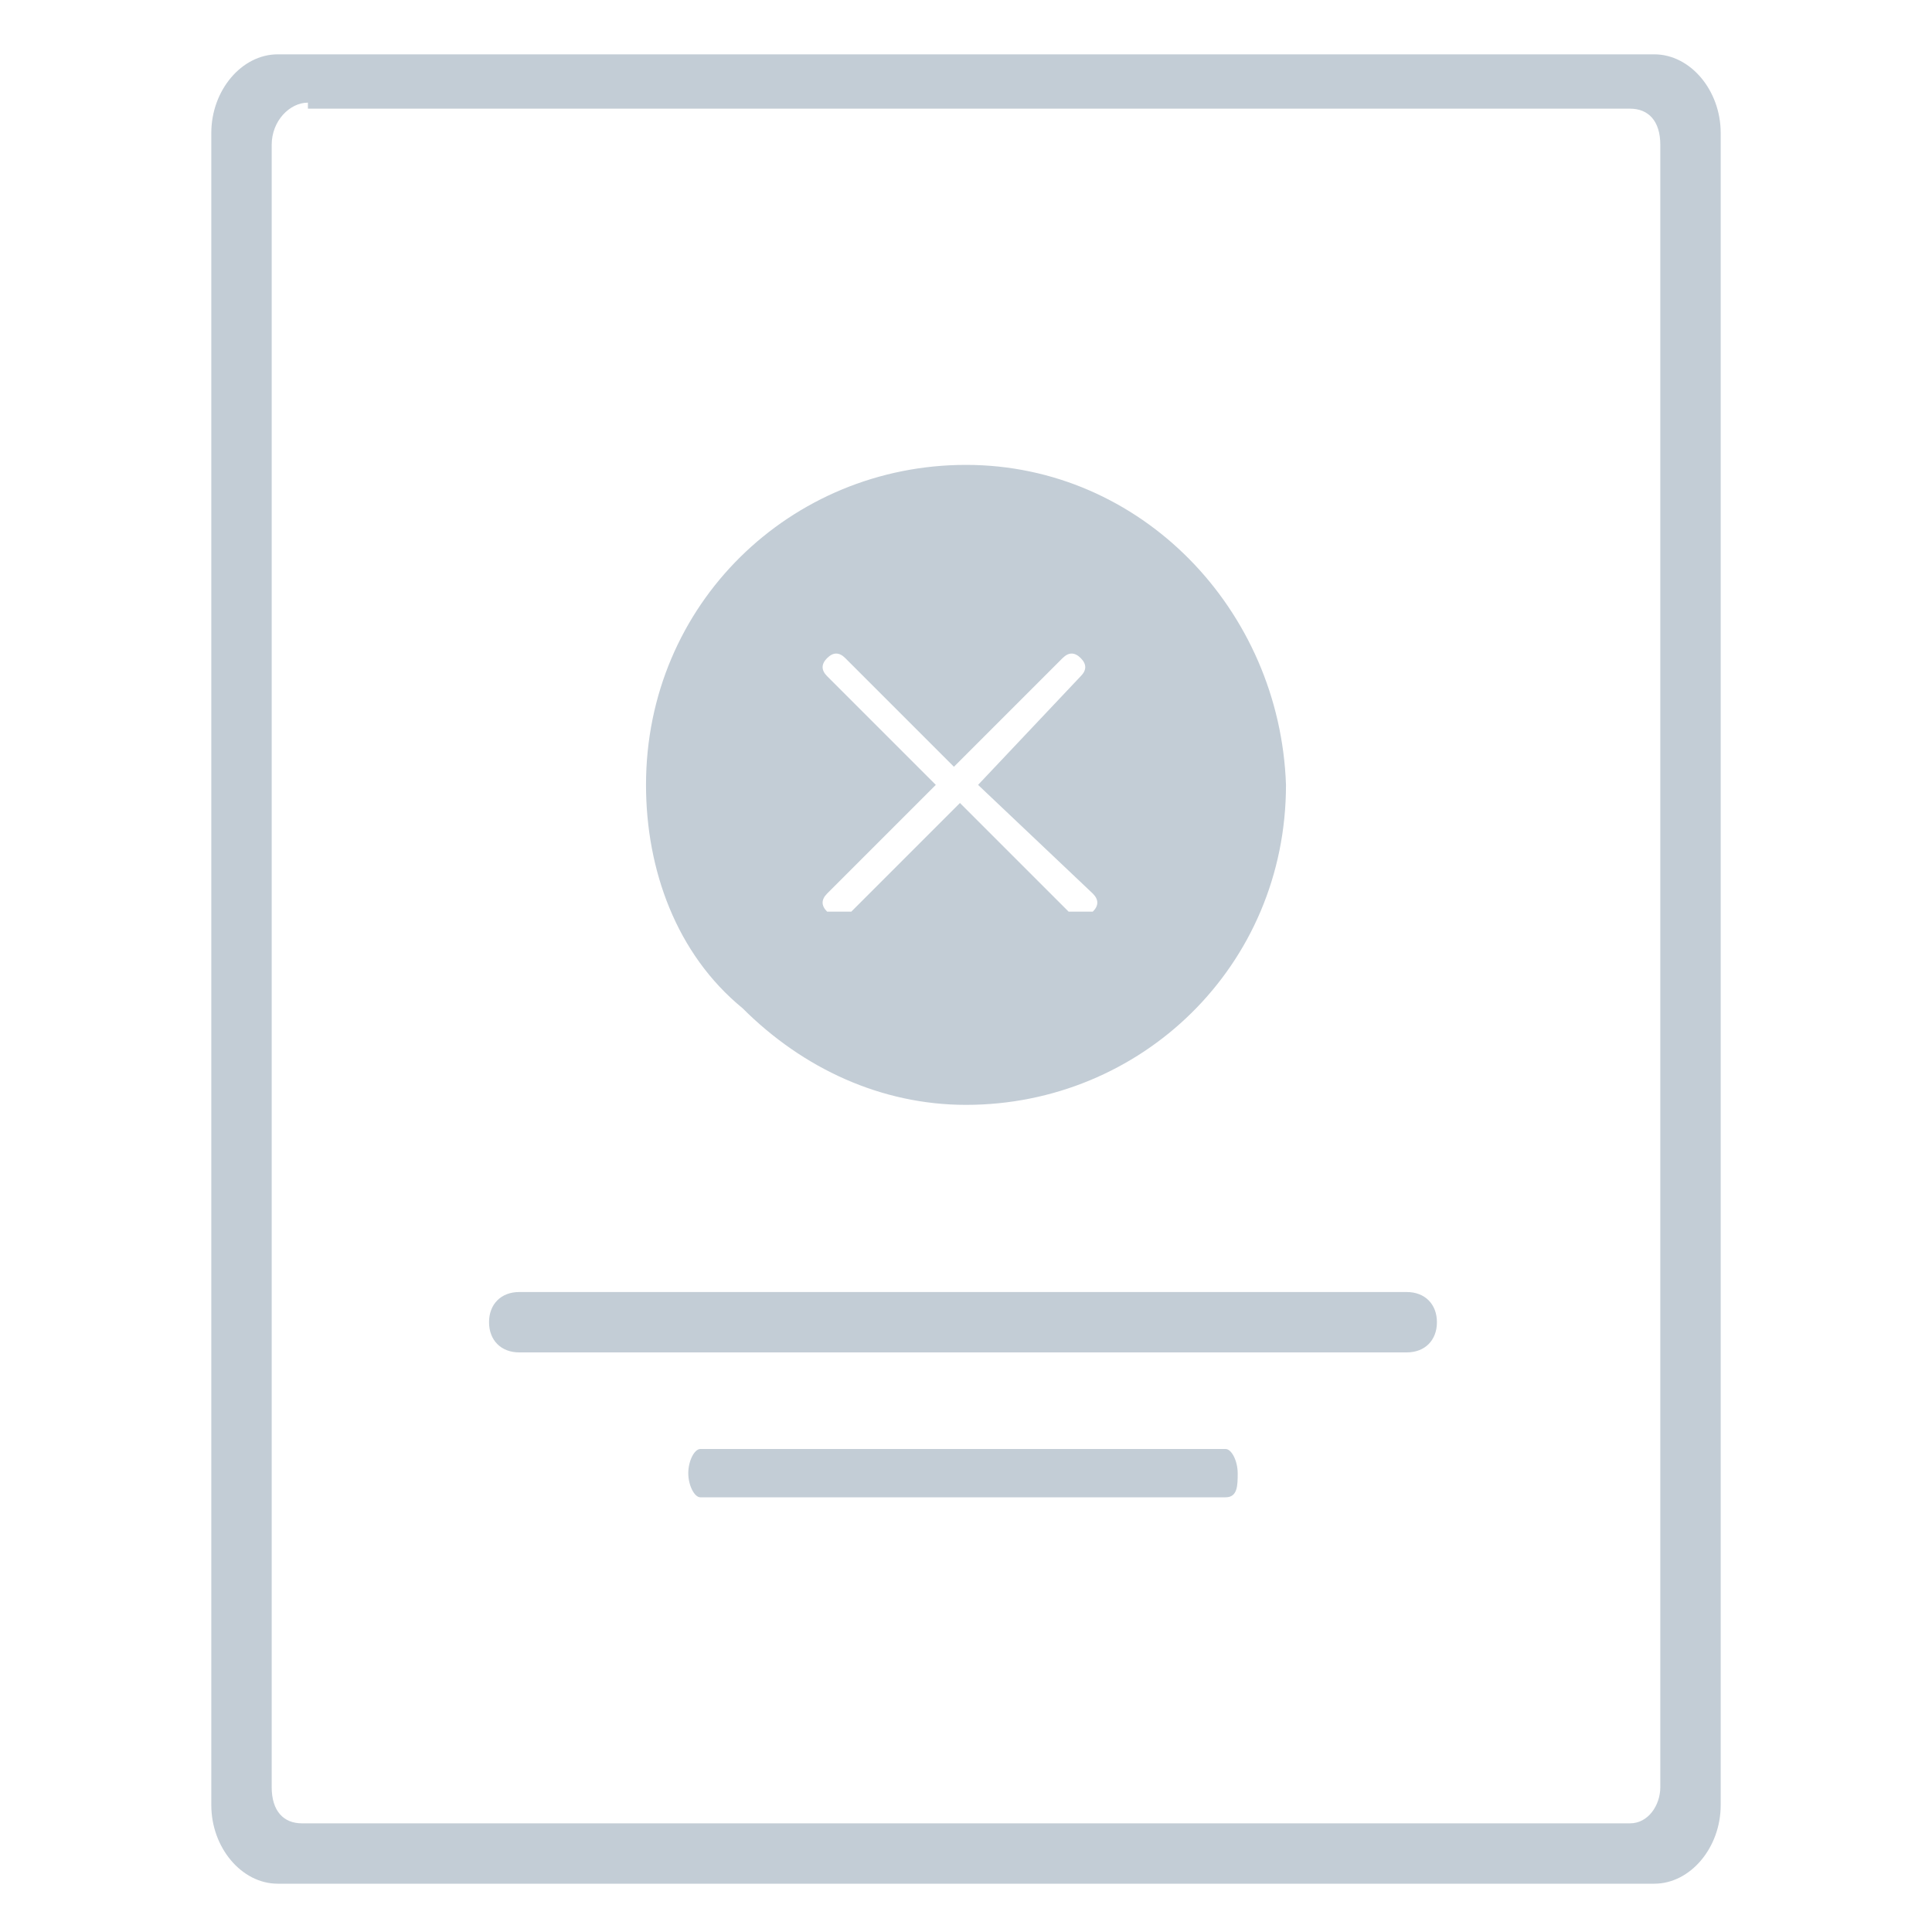 <?xml version="1.0" encoding="utf-8"?>
<!-- Generator: Adobe Illustrator 19.2.1, SVG Export Plug-In . SVG Version: 6.00 Build 0)  -->
<svg version="1.1" id="Layer_1" xmlns="http://www.w3.org/2000/svg" xmlns:xlink="http://www.w3.org/1999/xlink" x="0px" y="0px"
	 viewBox="0 0 32 32" style="enable-background:new 0 0 32 32;" xml:space="preserve">
<style type="text/css">
	.st0{fill:#C3CDD6;}
</style>
<g>
	<path class="st0" d="M5.1,1.7C4.8,1.7,4.5,2,4.5,2.4v27.2c0,0.4,0.2,0.6,0.5,0.6h22c0.3,0,0.5-0.3,0.5-0.6V2.4
		c0-0.4-0.2-0.6-0.5-0.6H5.1z M27.4,31.2H4.6c-0.6,0-1.1-0.6-1.1-1.3V2.2c0-0.7,0.5-1.3,1.1-1.3h22.8c0.6,0,1.1,0.6,1.1,1.3v27.7
		C28.5,30.6,28,31.2,27.4,31.2z"/>
	<g>
		<path class="st0" d="M23.3,22.4H8.6c-0.3,0-0.5-0.2-0.5-0.5s0.2-0.5,0.5-0.5h14.7c0.3,0,0.5,0.2,0.5,0.5S23.6,22.4,23.3,22.4z"/>
		<path class="st0" d="M20.3,24.8h-8.7c-0.1,0-0.2-0.2-0.2-0.4c0-0.2,0.1-0.4,0.2-0.4h8.7c0.1,0,0.2,0.2,0.2,0.4
			C20.5,24.6,20.5,24.8,20.3,24.8z"/>
		<path class="st0" d="M18.1,14.8c0.1,0.1,0.1,0.2,0,0.3c0,0-0.1,0-0.2,0c0,0-0.1,0-0.2,0l-1.8-1.8l-1.8,1.8c0,0-0.1,0-0.2,0
			c0,0-0.1,0-0.2,0c-0.1-0.1-0.1-0.2,0-0.3l1.8-1.8l-1.8-1.8c-0.1-0.1-0.1-0.2,0-0.3c0.1-0.1,0.2-0.1,0.3,0l1.8,1.8l1.8-1.8
			c0.1-0.1,0.2-0.1,0.3,0c0.1,0.1,0.1,0.2,0,0.3L16.2,13L18.1,14.8z M16,7.7c-2.9,0-5.3,2.3-5.3,5.3c0,1.4,0.5,2.8,1.6,3.7
			c1,1,2.3,1.6,3.7,1.6c2.9,0,5.3-2.3,5.3-5.3C21.2,10.1,18.9,7.7,16,7.7z"/>
	</g>
</g>
</svg>
